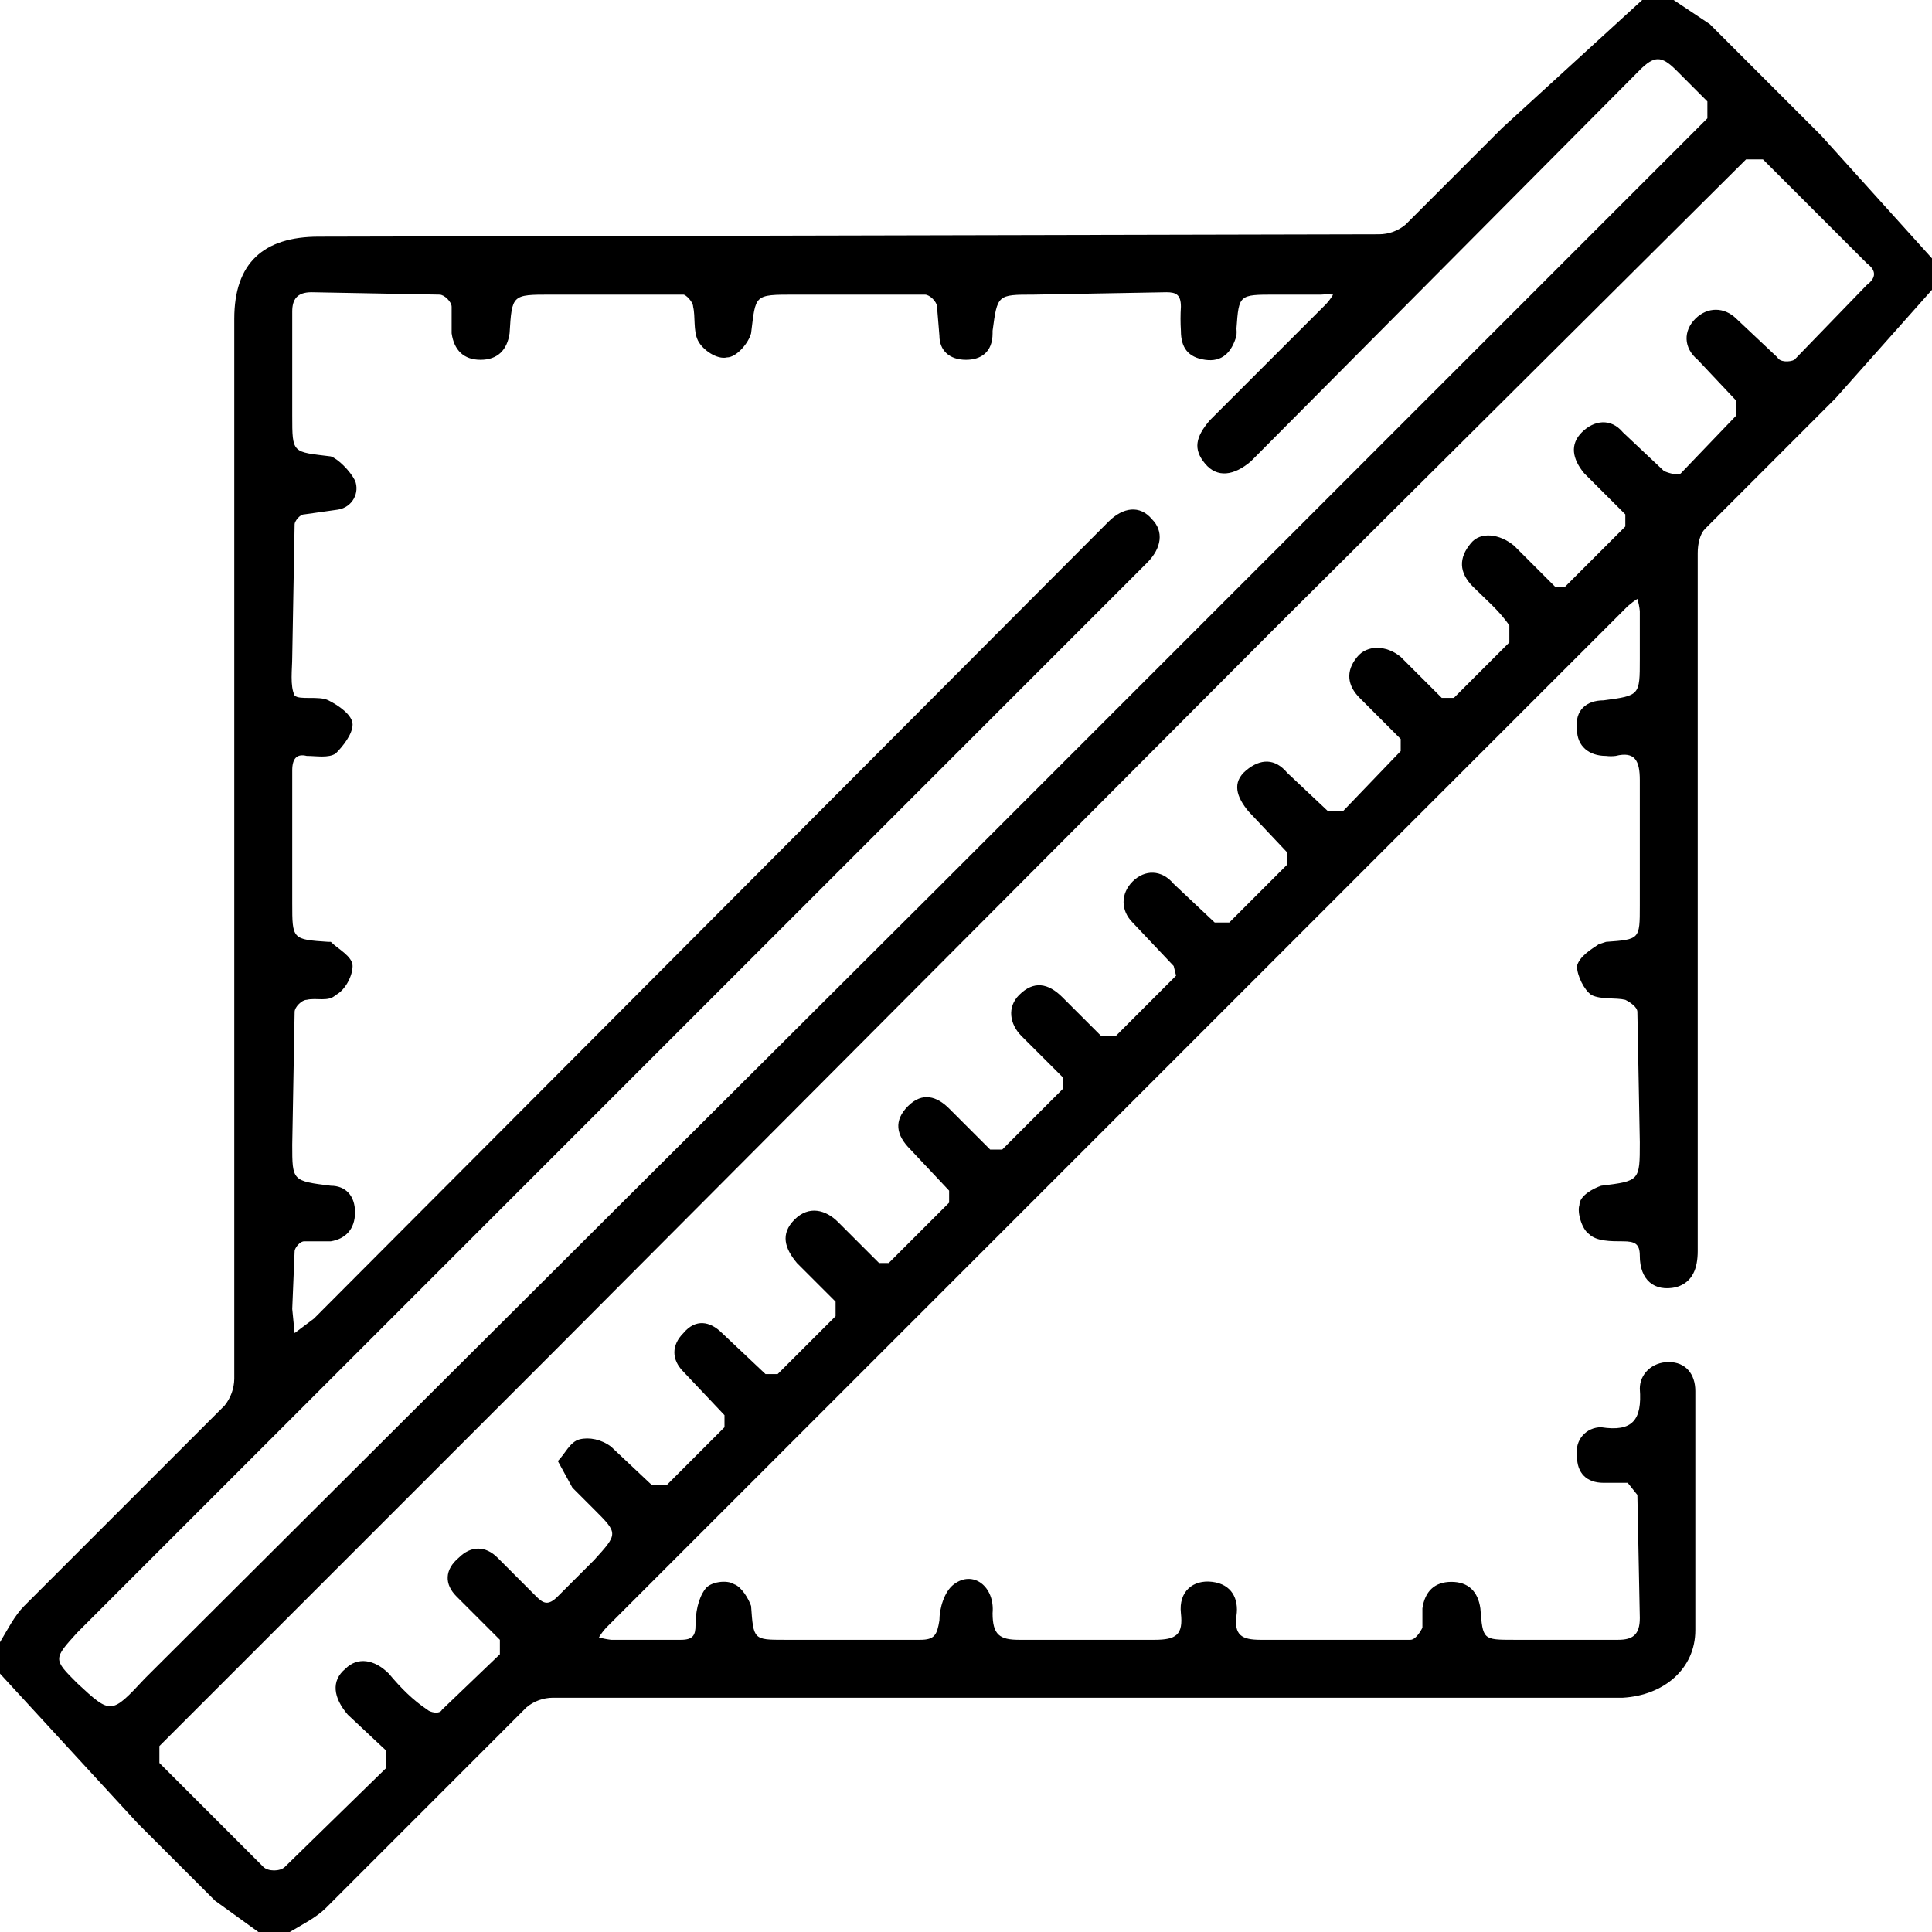 <svg xmlns="http://www.w3.org/2000/svg" width="42" height="42" viewBox="0 0 42 42" fill="none"><path d="M42 6.3L39.9 8.662L37.065 11.498C36.96 11.602 36.907 11.812 36.907 12.023V27.195C36.907 27.562 36.803 27.878 36.435 27.983C35.962 28.087 35.648 27.825 35.648 27.3C35.648 27.038 35.542 26.985 35.28 26.985C35.017 26.985 34.703 26.985 34.545 26.828C34.388 26.723 34.282 26.355 34.335 26.198C34.335 25.988 34.65 25.83 34.807 25.777C35.648 25.672 35.648 25.672 35.648 24.832L35.595 21.997C35.595 21.892 35.438 21.788 35.333 21.735C35.123 21.683 34.807 21.735 34.597 21.63C34.44 21.525 34.282 21.21 34.282 21C34.335 20.79 34.597 20.633 34.755 20.527L34.913 20.475C35.648 20.422 35.648 20.422 35.648 19.688V16.957C35.648 16.538 35.542 16.328 35.123 16.433C35.053 16.442 34.982 16.442 34.913 16.433C34.545 16.433 34.282 16.223 34.282 15.855C34.23 15.435 34.492 15.225 34.86 15.225C35.648 15.12 35.648 15.12 35.648 14.332V13.283C35.639 13.193 35.622 13.105 35.595 13.02C35.521 13.067 35.451 13.12 35.385 13.178L30.66 17.902L17.483 31.08L13.178 35.385C13.118 35.45 13.066 35.52 13.02 35.595C13.106 35.62 13.194 35.637 13.283 35.648H14.805C15.068 35.648 15.12 35.542 15.12 35.333C15.12 35.07 15.172 34.755 15.33 34.545C15.435 34.388 15.803 34.335 15.96 34.44C16.117 34.492 16.275 34.755 16.328 34.913C16.38 35.648 16.38 35.648 17.062 35.648H20.003C20.317 35.648 20.37 35.542 20.422 35.227C20.422 34.965 20.527 34.597 20.738 34.44C21.157 34.125 21.63 34.492 21.578 35.07C21.578 35.542 21.735 35.648 22.155 35.648H25.095C25.567 35.648 25.725 35.542 25.672 35.07C25.62 34.597 25.935 34.335 26.355 34.388C26.775 34.44 26.933 34.755 26.88 35.123C26.828 35.542 26.985 35.648 27.405 35.648H30.66C30.765 35.648 30.87 35.49 30.922 35.385V34.965C30.975 34.597 31.185 34.388 31.552 34.388C31.92 34.388 32.13 34.597 32.182 34.965C32.235 35.648 32.235 35.648 32.917 35.648H35.175C35.49 35.648 35.648 35.542 35.648 35.175L35.595 32.498L35.385 32.235H34.86C34.492 32.235 34.282 32.025 34.282 31.657C34.23 31.29 34.492 31.027 34.807 31.027C35.49 31.133 35.7 30.87 35.648 30.188C35.648 29.872 35.91 29.61 36.278 29.61C36.645 29.61 36.855 29.872 36.855 30.24V35.438C36.855 36.278 36.172 36.855 35.28 36.907H12.023C11.811 36.907 11.607 36.981 11.445 37.117L7.088 41.475C6.878 41.685 6.562 41.843 6.3 42H5.617L4.673 41.318L2.993 39.638L0 36.383V35.7C0.158 35.438 0.315 35.123 0.525 34.913L4.883 30.555C5.015 30.391 5.089 30.188 5.093 29.977V6.93C5.093 5.723 5.723 5.145 6.93 5.145L29.977 5.093C30.189 5.093 30.393 5.019 30.555 4.883L32.655 2.783L35.7 0H36.383L37.17 0.525L39.585 2.94L42 5.617V6.3ZM13.072 6.405H11.97C11.13 6.405 11.13 6.405 11.078 7.245C11.025 7.612 10.815 7.822 10.447 7.822C10.08 7.822 9.87 7.612 9.818 7.245V6.668C9.818 6.562 9.66 6.405 9.555 6.405L6.772 6.353C6.457 6.353 6.353 6.51 6.353 6.772V9.03C6.353 9.87 6.353 9.818 7.192 9.922C7.35 9.975 7.612 10.238 7.718 10.447C7.822 10.71 7.665 11.025 7.35 11.078L6.615 11.182C6.51 11.182 6.405 11.34 6.405 11.393L6.353 14.28C6.353 14.543 6.3 14.91 6.405 15.12C6.51 15.225 6.93 15.12 7.14 15.225C7.35 15.33 7.665 15.54 7.665 15.75C7.665 15.96 7.455 16.223 7.298 16.38C7.14 16.485 6.878 16.433 6.668 16.433C6.457 16.38 6.353 16.485 6.353 16.747V19.635C6.353 20.422 6.353 20.422 7.14 20.475H7.192C7.35 20.633 7.665 20.79 7.665 21C7.665 21.21 7.508 21.525 7.298 21.63C7.14 21.788 6.878 21.683 6.668 21.735C6.562 21.735 6.405 21.892 6.405 21.997L6.353 24.885C6.353 25.672 6.353 25.672 7.192 25.777C7.508 25.777 7.718 25.988 7.718 26.355C7.718 26.723 7.508 26.933 7.192 26.985H6.615C6.51 26.985 6.405 27.142 6.405 27.195L6.353 28.455L6.405 28.98L6.825 28.665L24.098 11.34C24.413 11.025 24.78 10.973 25.043 11.287C25.305 11.55 25.253 11.918 24.938 12.232L18.165 19.005L1.68 35.49C1.155 36.068 1.155 36.068 1.68 36.593C2.415 37.275 2.415 37.275 3.15 36.487L20.37 19.32L37.117 2.572V2.205L36.435 1.522C36.12 1.208 35.962 1.208 35.648 1.522L27.195 10.027C26.828 10.342 26.46 10.395 26.198 10.08C25.935 9.765 25.988 9.502 26.302 9.135L28.823 6.615C28.883 6.551 28.935 6.481 28.98 6.405C28.893 6.398 28.805 6.398 28.718 6.405H27.72C26.933 6.405 26.933 6.405 26.88 7.14C26.885 7.192 26.885 7.245 26.88 7.298C26.775 7.665 26.565 7.875 26.198 7.822C25.83 7.77 25.672 7.56 25.672 7.192C25.661 7.018 25.661 6.842 25.672 6.668C25.672 6.405 25.567 6.353 25.358 6.353L22.47 6.405C21.683 6.405 21.683 6.405 21.578 7.192V7.245C21.578 7.665 21.315 7.822 21 7.822C20.633 7.822 20.422 7.612 20.422 7.298L20.37 6.668C20.37 6.562 20.212 6.405 20.108 6.405H17.273C16.38 6.405 16.433 6.405 16.328 7.245C16.275 7.455 16.012 7.77 15.803 7.77C15.592 7.822 15.277 7.612 15.172 7.402C15.068 7.192 15.12 6.878 15.068 6.668C15.068 6.562 14.91 6.405 14.857 6.405H13.072ZM12.127 31.762C12.285 31.605 12.39 31.343 12.6 31.29C12.81 31.238 13.072 31.29 13.283 31.448L14.175 32.288H14.49L15.75 31.027V30.765L14.857 29.82C14.595 29.558 14.595 29.242 14.857 28.98C15.12 28.665 15.435 28.718 15.697 28.98L16.642 29.872H16.905L18.165 28.613V28.297L17.325 27.457C17.062 27.142 16.957 26.828 17.273 26.512C17.587 26.198 17.955 26.302 18.218 26.565L19.11 27.457H19.32L20.633 26.145V25.883L19.793 24.99C19.477 24.675 19.425 24.36 19.74 24.045C20.055 23.73 20.37 23.835 20.633 24.098L21.525 24.99H21.788L23.1 23.677V23.415L22.207 22.523C21.945 22.26 21.892 21.892 22.155 21.63C22.47 21.315 22.785 21.367 23.1 21.683L23.94 22.523H24.255L25.567 21.21L25.515 21L24.622 20.055C24.36 19.793 24.36 19.425 24.622 19.163C24.885 18.9 25.253 18.9 25.515 19.215L26.407 20.055H26.723L27.983 18.795V18.532L27.142 17.64C26.88 17.325 26.775 17.01 27.09 16.747C27.405 16.485 27.72 16.485 27.983 16.8L28.875 17.64H29.19L30.45 16.328V16.065L29.558 15.172C29.295 14.91 29.242 14.595 29.505 14.28C29.715 14.018 30.135 14.018 30.45 14.28L31.343 15.172H31.605L32.812 13.965V13.598C32.602 13.283 32.288 13.02 32.025 12.758C31.71 12.443 31.71 12.127 31.973 11.812C32.182 11.55 32.602 11.602 32.917 11.865L33.81 12.758H34.02L35.333 11.445V11.182L34.44 10.29C34.178 9.975 34.125 9.66 34.388 9.398C34.65 9.135 35.017 9.082 35.28 9.398L36.172 10.238C36.278 10.29 36.487 10.342 36.54 10.29L37.748 9.03V8.715L36.907 7.822C36.593 7.56 36.593 7.192 36.855 6.93C37.117 6.668 37.485 6.668 37.748 6.93L38.64 7.77C38.693 7.875 38.903 7.875 39.008 7.822L40.583 6.195C40.792 6.037 40.792 5.88 40.583 5.723L38.325 3.465H37.958L27.72 13.65L11.97 29.453L3.465 37.958V38.325L5.723 40.583C5.827 40.688 6.09 40.688 6.195 40.583L8.4 38.43V38.062L7.56 37.275C7.245 36.907 7.192 36.54 7.508 36.278C7.77 36.015 8.137 36.068 8.453 36.383C8.715 36.697 8.977 36.96 9.293 37.17C9.345 37.222 9.555 37.275 9.607 37.17L10.867 35.962V35.648L9.922 34.703C9.66 34.44 9.66 34.125 9.975 33.862C10.238 33.6 10.553 33.6 10.815 33.862L11.655 34.703C11.812 34.86 11.918 34.913 12.127 34.703L12.915 33.915C13.44 33.337 13.44 33.337 12.915 32.812L12.443 32.34L12.127 31.762Z" fill="black"></path></svg>